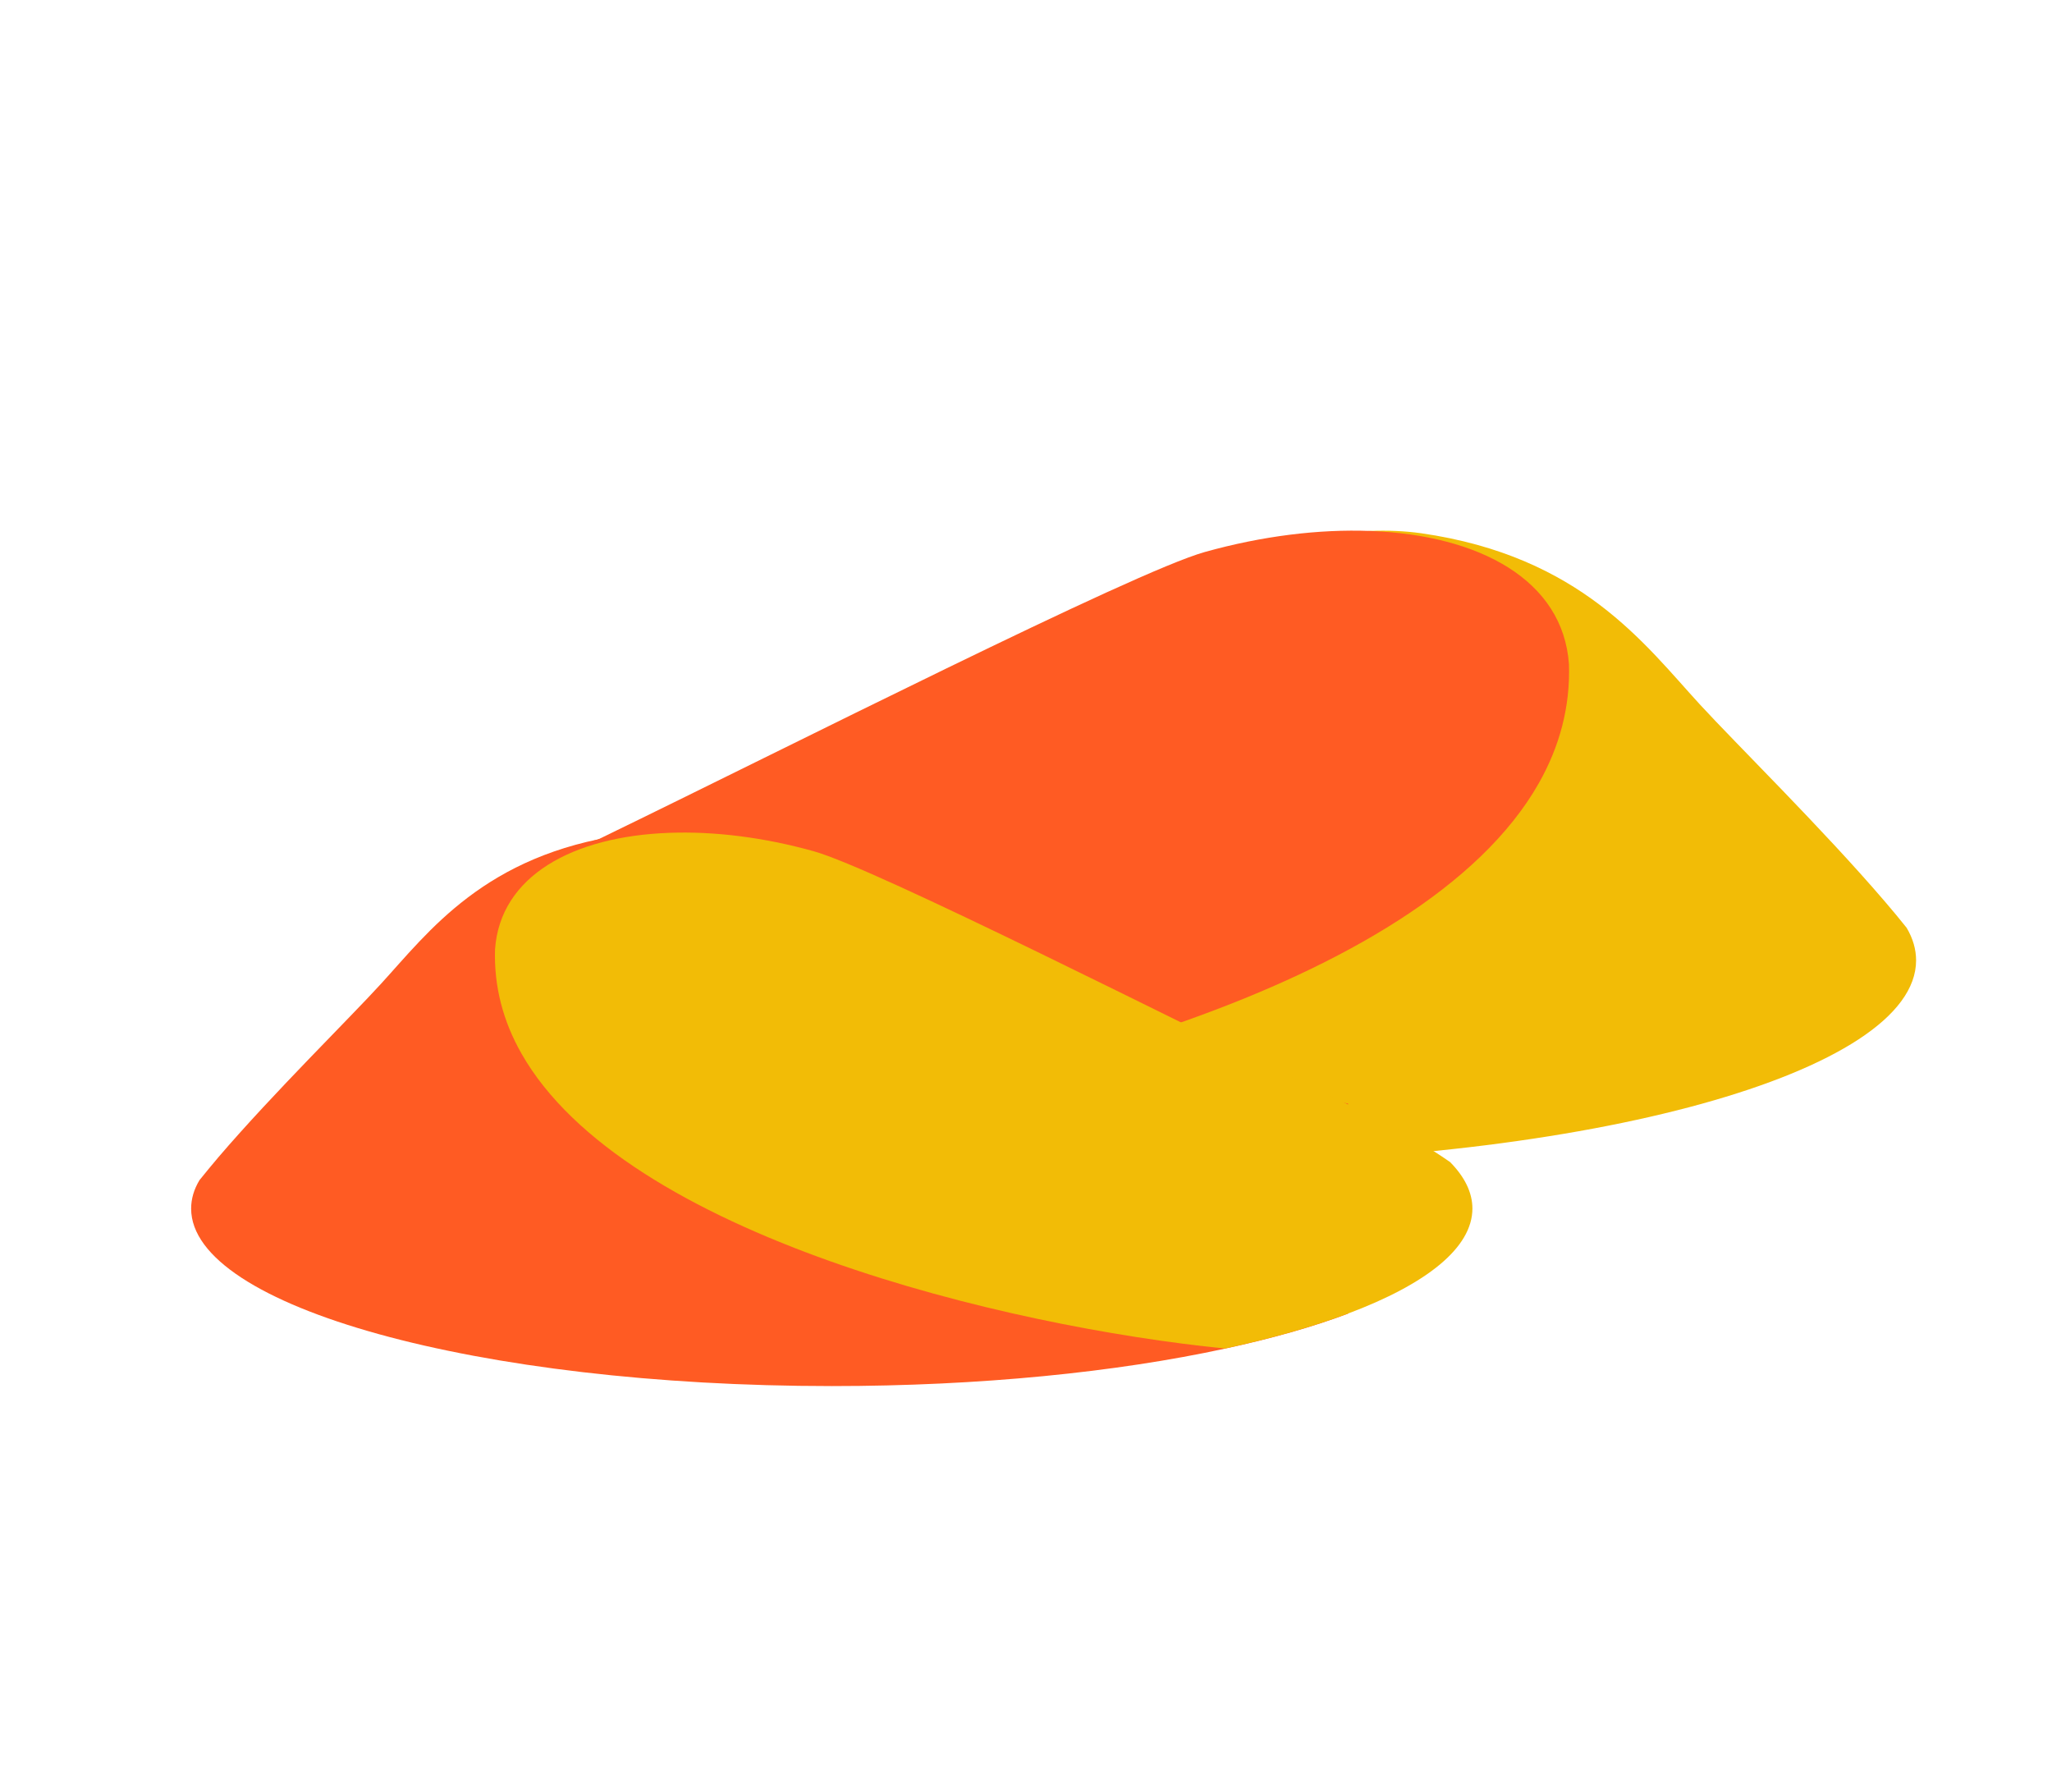 <?xml version="1.0" encoding="UTF-8"?>
<svg id="Layer_1" data-name="Layer 1" xmlns="http://www.w3.org/2000/svg" viewBox="0 0 169.41 147.95">
  <defs>
    <style>
      .cls-1 {
        fill: #ff5b23;
      }

      .cls-2 {
        fill: #f2bc06;
      }
    </style>
  </defs>
  <path class="cls-2" d="M49.04,89.19c3.31,1.25,7.22,2.36,11.62,3.3,10.24,2.21,23.11,3.53,37.09,3.53,33.39,0,60.44-7.49,60.44-16.74,0-.91-.26-1.81-.78-2.69-.56-.7-1.15-1.42-1.78-2.15-5.19-6.06-12.31-13.04-15.31-16.31-4.55-4.96-9.8-12.21-22.98-14.11-1.36-.19-2.78-.25-4.24-.19-16.2.71-38.4,16.24-55.79,23.01,0,0-.01,0-.02,0-2.81,1.08-5.49,1.95-8,2.48-.09.02-.18.04-.26.06v.07c-.02,3.76-.01,14.24,0,19.73Z"/>
  <path class="cls-1" d="M37.32,79.28c0,3.71,4.35,7.14,11.72,9.91,3.31,1.25,7.22,2.36,11.62,3.3,20.67-2.07,56.66-10.65,66.39-27.85,1.7-3.01,2.6-6.28,2.48-9.82-.49-6.92-7.35-10.65-16.42-10.99-4.21-.16-8.9.41-13.65,1.74-5.89,1.65-34.46,16.15-49.72,23.55-.15.07-.29.14-.43.21-.06.03-.11.05-.17.08-.03.01-.06.03-.1.05-2.67,1.29-6.25,3.09-9.62,5.43-1.37,1.4-2.11,2.87-2.11,4.39Z"/>
  <path class="cls-1" d="M111.3,108.44c-2.9,1.09-6.32,2.06-10.17,2.89-8.96,1.94-20.22,3.09-32.46,3.09-29.21,0-52.89-6.55-52.89-14.65,0-.8.23-1.59.69-2.35.49-.61,1.01-1.24,1.56-1.89,4.54-5.3,10.77-11.41,13.39-14.28,3.98-4.34,8.58-10.68,20.1-12.34,1.19-.17,2.43-.22,3.71-.16,14.17.62,33.6,14.21,48.81,20.13,0,0,.01,0,.02,0,2.46.95,4.8,1.71,7,2.17.08.02.16.04.23.05v.07c.02,3.29.01,12.46,0,17.27Z"/>
  <path class="cls-2" d="M121.56,99.76c0,3.25-3.81,6.25-10.26,8.67-2.9,1.09-6.32,2.06-10.17,2.89-18.08-1.81-49.57-9.32-58.09-24.37-1.49-2.63-2.27-5.49-2.17-8.59.43-6.06,6.43-9.32,14.37-9.61,3.68-.14,7.79.36,11.94,1.52,5.16,1.44,30.15,14.13,43.51,20.61.13.06.25.12.38.18.05.03.1.05.14.07.03.01.05.03.09.05,2.33,1.13,5.47,2.7,8.42,4.75,1.2,1.22,1.84,2.51,1.84,3.84Z"/>
</svg>